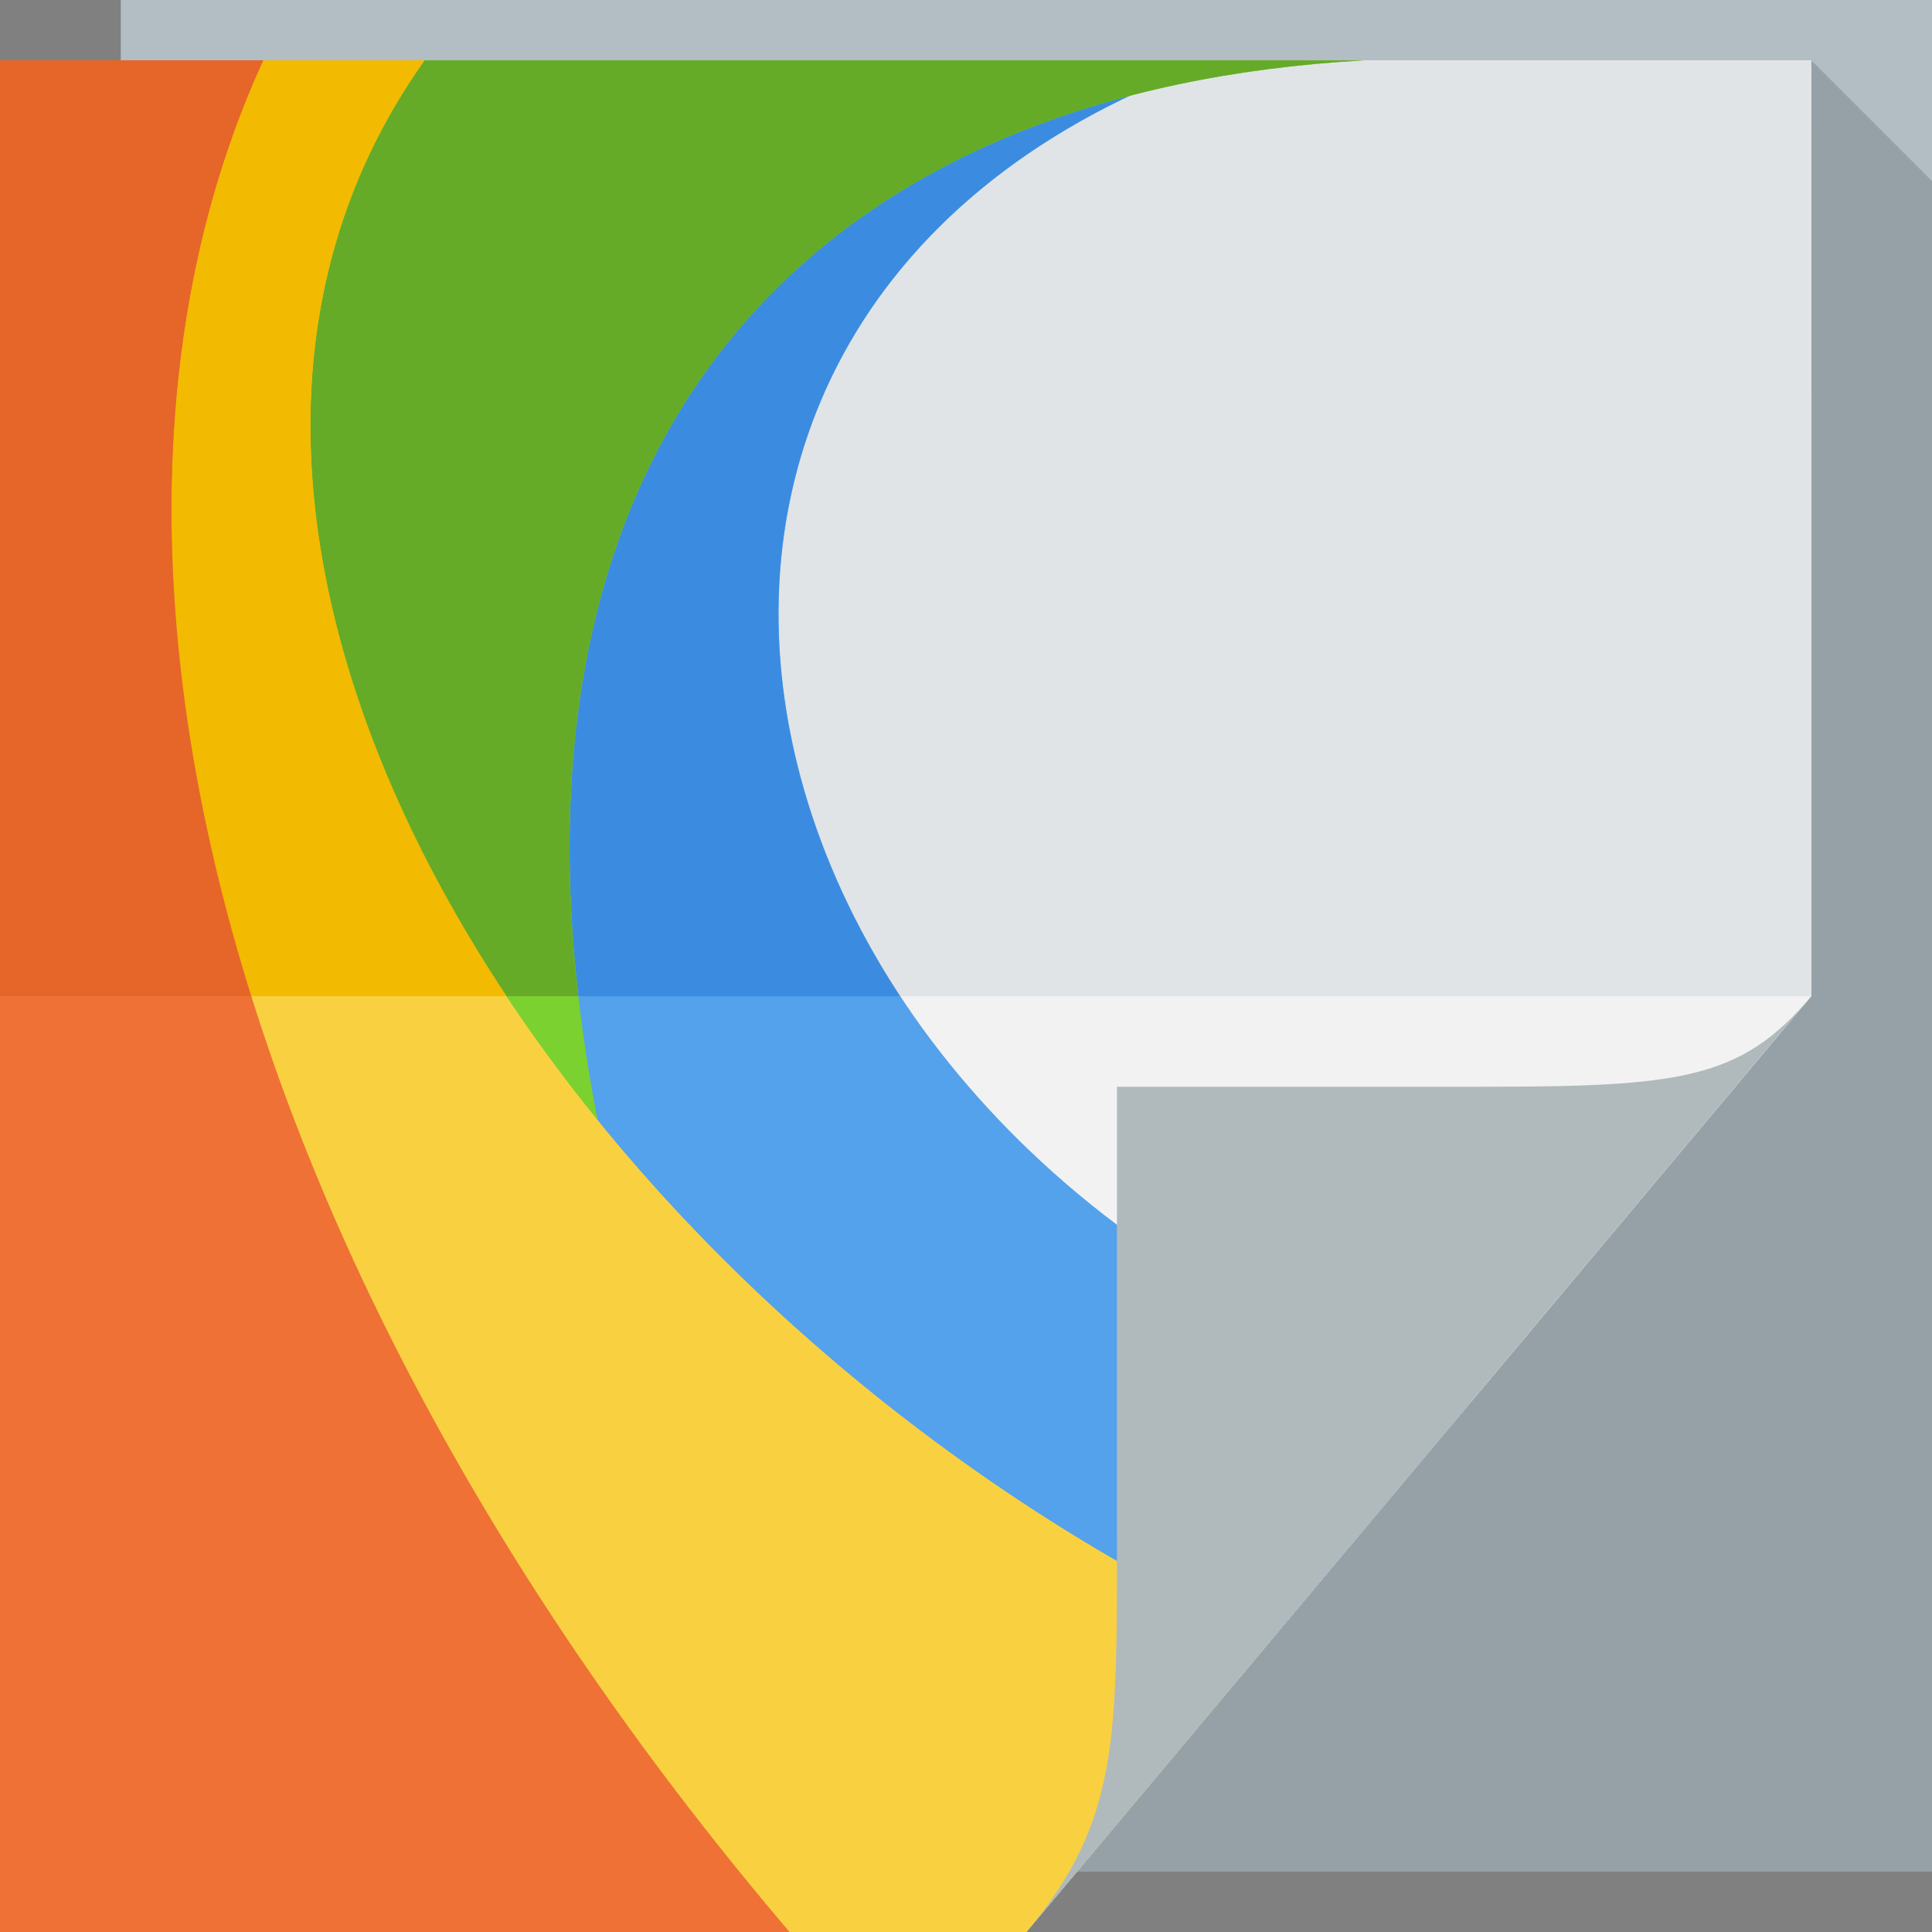 <?xml version="1.0" encoding="UTF-8" standalone="no"?>
<!-- Created with Inkscape (http://www.inkscape.org/) -->

<svg
   xmlns:dc="http://purl.org/dc/elements/1.1/"
   xmlns:cc="http://creativecommons.org/ns#"
   xmlns:rdf="http://www.w3.org/1999/02/22-rdf-syntax-ns#"
   xmlns:svg="http://www.w3.org/2000/svg"
   xmlns="http://www.w3.org/2000/svg"
   xmlns:xlink="http://www.w3.org/1999/xlink"
   xmlns:sodipodi="http://sodipodi.sourceforge.net/DTD/sodipodi-0.dtd"
   xmlns:inkscape="http://www.inkscape.org/namespaces/inkscape"
   version="1.1"
   width="64"
   height="64"
   id="svg13094"
   inkscape:version="0.48.4 r9939"
   sodipodi:docname="image-jpg.svg">
  <rect width="100%" height="100%" fill="#808080" stroke="none"/>
  <sodipodi:namedview
     pagecolor="#ffffff"
     bordercolor="#666666"
     borderopacity="1"
     objecttolerance="10"
     gridtolerance="10"
     guidetolerance="10"
     inkscape:pageopacity="0"
     inkscape:pageshadow="2"
     inkscape:window-width="1920"
     inkscape:window-height="1025"
     id="namedview78"
     showgrid="true"
     inkscape:zoom="10.429825"
     inkscape:cx="34.364442"
     inkscape:cy="30.610385"
     inkscape:window-x="-2"
     inkscape:window-y="32"
     inkscape:window-maximized="1"
     inkscape:current-layer="svg13094"
     showguides="false"
     inkscape:snap-bbox="true"
     inkscape:bbox-paths="true"
     inkscape:bbox-nodes="true"
     inkscape:snap-bbox-edge-midpoints="true"
     inkscape:snap-bbox-midpoints="true"
     inkscape:guide-bbox="true">
    <sodipodi:guide
       orientation="0,1"
       position="28.236,31.976"
       id="guide3112" />
    <sodipodi:guide
       orientation="0,1"
       position="28.907,30.969"
       id="guide3114" />
    <inkscape:grid
       type="xygrid"
       id="grid3125" />
  </sodipodi:namedview>
  <defs
     id="defs11">
    <linearGradient
       id="linearGradient3140">
      <stop
         offset="0"
         style="stop-color:#7ebd46;stop-opacity:1;"
         id="stop3142" />
      <stop
         offset="0.498"
         style="stop-color:#94d15d;stop-opacity:1;"
         id="stop3144" />
      <stop
         offset="0.514"
         style="stop-color:#7ebd46;stop-opacity:1;"
         id="stop3146" />
      <stop
         offset="1"
         style="stop-color:#94d15d;stop-opacity:1;"
         id="stop3148" />
    </linearGradient>
    <linearGradient
       x1="37.299"
       y1="126.88"
       x2="37.299"
       y2="66.854"
       id="linearGradient3152"
       xlink:href="#linearGradient3924-0"
       gradientUnits="userSpaceOnUse"
       gradientTransform="translate(0,-64)" />
    <linearGradient
       x1="48.918"
       y1="110.214"
       x2="32.67"
       y2="88"
       id="linearGradient3924-0"
       gradientUnits="userSpaceOnUse"
       gradientTransform="translate(0,-64)">
      <stop
         id="stop4003"
         style="stop-color:#4992df;stop-opacity:1;"
         offset="0" />
      <stop
         id="stop3080"
         style="stop-color:#63a2e3;stop-opacity:1;"
         offset="0.497" />
      <stop
         id="stop3078"
         style="stop-color:#4992df;stop-opacity:1;"
         offset="0.514" />
      <stop
         id="stop4005"
         style="stop-color:#63a2e3;stop-opacity:1;"
         offset="1" />
    </linearGradient>
    <linearGradient
       x1="37.299"
       y1="126.88"
       x2="37.299"
       y2="66.854"
       id="linearGradient3152-1"
       xlink:href="#linearGradient3140"
       gradientUnits="userSpaceOnUse"
       gradientTransform="translate(0,-64)" />
    <linearGradient
       x1="37.299"
       y1="126.88"
       x2="37.299"
       y2="66.854"
       id="linearGradient3152-1-6-9"
       xlink:href="#linearGradient3994-8"
       gradientUnits="userSpaceOnUse"
       gradientTransform="translate(0,-64)" />
    <linearGradient
       x1="48.918"
       y1="110.214"
       x2="32.67"
       y2="88"
       id="linearGradient3994-8"
       gradientUnits="userSpaceOnUse"
       gradientTransform="translate(0,-64)">
      <stop
         id="stop3996-2"
         style="stop-color:#d76e3d;stop-opacity:1;"
         offset="0" />
      <stop
         id="stop3998-2"
         style="stop-color:#e97e4c;stop-opacity:1;"
         offset="0.497" />
      <stop
         id="stop4000-6"
         style="stop-color:#d76e3d;stop-opacity:1;"
         offset="0.514" />
      <stop
         id="stop4002-3"
         style="stop-color:#e97e4c;stop-opacity:1;"
         offset="1" />
    </linearGradient>
    <linearGradient
       x1="27.901"
       y1="128"
       x2="27.901"
       y2="66"
       id="linearGradient3152-1-6-1"
       xlink:href="#linearGradient3483"
       gradientUnits="userSpaceOnUse"
       gradientTransform="translate(0,-64)" />
    <linearGradient
       gradientTransform="translate(0,-64)"
       gradientUnits="userSpaceOnUse"
       id="linearGradient3483"
       y2="88"
       x2="32.67"
       y1="110.214"
       x1="48.918">
      <stop
         offset="0"
         style="stop-color:#e5c44a;stop-opacity:1;"
         id="stop3485" />
      <stop
         offset="0.5"
         style="stop-color:#f4d463;stop-opacity:1;"
         id="stop3487" />
      <stop
         offset="0.516"
         style="stop-color:#e5c44a;stop-opacity:1;"
         id="stop3489" />
      <stop
         offset="1"
         style="stop-color:#f4d463;stop-opacity:1;"
         id="stop3491" />
    </linearGradient>
    <linearGradient
       x1="48.918"
       y1="46.214"
       x2="32.67"
       y2="24"
       id="linearGradient4259-6-5"
       gradientUnits="userSpaceOnUse">
      <stop
         id="stop3988-6-2"
         style="stop-color:#ffffff;stop-opacity:0.53"
         offset="0" />
      <stop
         id="stop3990-9-1"
         style="stop-color:#ffffff;stop-opacity:0"
         offset="1" />
    </linearGradient>
    <linearGradient
       gradientUnits="userSpaceOnUse"
       id="linearGradient3828-5-5"
       y2="2"
       x2="31"
       y1="64"
       x1="31">
      <stop
         offset="0"
         style="stop-color:#f2f2f2;stop-opacity:1"
         id="stop3830-3-3" />
      <stop
         offset="0.501"
         style="stop-color:#f2f2f2;stop-opacity:1"
         id="stop3832-1-1" />
      <stop
         offset="0.501"
         style="stop-color:#e0e4e6;stop-opacity:1"
         id="stop3834-8-6" />
      <stop
         offset="1"
         style="stop-color:#e0e4e6;stop-opacity:1"
         id="stop3836-7-4" />
    </linearGradient>
    <linearGradient
       y2="2"
       x2="22.819"
       y1="64"
       x1="22.819"
       gradientUnits="userSpaceOnUse"
       id="linearGradient3146"
       xlink:href="#linearGradient3828-5-5"
       inkscape:collect="always"
       gradientTransform="translate(-18,17)" />
  </defs>
  <path
     inkscape:connector-curvature="0"
     d="M 4,0 64,0 64,62 4,62 z"
     id="path3960"
     style="fill:#b2bdc4;fill-opacity:1;fill-rule:nonzero" />
  <path
     inkscape:connector-curvature="0"
     style="fill:#222e33;fill-opacity:0.194;fill-rule:nonzero"
     d="M 60,2 60,33 35.678,62 64,62 64,37 64,6 60,2 z"
     id="path3900" />
  <path
     inkscape:connector-curvature="0"
     d="M 0,2 60,2 60,33 34,64 0,64 z"
     id="path4257"
     style="fill:url(#linearGradient4259-6-5);fill-rule:nonzero" />
  <path
     inkscape:connector-curvature="0"
     d="M 0,2 60,2 60,33 34,64 0,64 z"
     id="path3982"
     style="color:#000000;fill:#f2f2f2;fill-opacity:1;fill-rule:nonzero;stroke:none;stroke-width:1;marker:none;visibility:visible;display:inline;overflow:visible;enable-background:accumulate" />
  <rect
     style="color:#000000;fill:#e0e4e6;fill-opacity:1;fill-rule:nonzero;stroke:none;stroke-width:1;marker:none;visibility:visible;display:inline;overflow:visible;enable-background:accumulate"
     id="rect3127"
     width="60"
     height="31"
     x="0"
     y="2" />
  <path
     style="fill:#54a1ec;fill-opacity:1"
     id="path3206"
     d="M 0,2 0,64 34,64 48.75,46.406 C 23.384,38.891 16.852,10.206 40.289,2 z"
     inkscape:connector-curvature="0" />
  <path
     style="fill:#3b8ce1;fill-opacity:1"
     d="M 0 2 L 0 33 L 29.812 33 C 22.406 21.723 24.832 7.41 40.281 2 L 0 2 z "
     id="path3046-8" />
  <path
     style="color:#000000;fill:#7bd130;fill-opacity:1;fill-rule:nonzero;stroke-width:1;stroke-linecap:butt;stroke-linejoin:miter;stroke-miterlimit:4;stroke-opacity:1;stroke-dasharray:none;stroke-dashoffset:0;marker:none;visibility:visible;display:inline;overflow:visible;enable-background:accumulate"
     id="path3218"
     d="M 0,2 V 64 H 1.375 L 25.594,54.688 C 10.638,21.185 22.137,3.274 45.188,2 H 0 z"
     inkscape:connector-curvature="0" />
  <path
     style="color:#000000;fill:#65ab28;fill-opacity:1;fill-rule:nonzero;stroke-width:1;stroke-linecap:butt;stroke-linejoin:miter;stroke-miterlimit:4;stroke-opacity:1;stroke-dasharray:none;stroke-dashoffset:0;marker:none;visibility:visible;display:inline;overflow:visible;enable-background:accumulate"
     d="M 0 2 L 0 33 L 19.156 33 C 16.924 13.451 27.752 2.964 45.188 2 L 0 2 z "
     id="path3820-5" />
  <path
     style="color:#000000;fill:#f9d140;fill-opacity:1;fill-rule:nonzero;stroke:none;stroke-width:1;marker:none;visibility:visible;display:inline;overflow:visible;enable-background:accumulate"
     id="path3230"
     d="m 0,2 0,62 34,0 8.094,-9.656 C 19.161,43.851 2.466,18.279 14.062,2 z"
     inkscape:connector-curvature="0" />
  <path
     style="color:#000000;fill:#f2ba00;fill-opacity:1;fill-rule:nonzero;stroke-width:1;stroke-linecap:butt;stroke-linejoin:miter;stroke-miterlimit:4;stroke-opacity:1;stroke-dasharray:none;stroke-dashoffset:0;marker:none;visibility:visible;display:inline;overflow:visible;enable-background:accumulate;stroke:none"
     d="M 0 2 L 0 33 L 16.781 33 C 9.842 22.542 7.734 10.884 14.062 2 L 0 2 z "
     id="path3818-9" />
  <path
     style="color:#000000;fill:#ef7135;fill-opacity:1;fill-rule:nonzero;stroke-width:1;stroke-linecap:butt;stroke-linejoin:miter;stroke-miterlimit:4;stroke-opacity:1;stroke-dasharray:none;stroke-dashoffset:0;marker:none;visibility:visible;display:inline;overflow:visible;enable-background:accumulate"
     id="path3234"
     d="m 0,2 0,62 26.156,0 C 7.783,42.416 1.234,18.312 8.719,2 z"
     inkscape:connector-curvature="0" />
  <path
     style="color:#000000;fill:#e66528;fill-opacity:1;fill-rule:nonzero;stroke-width:1;stroke-linecap:butt;stroke-linejoin:miter;stroke-miterlimit:4;stroke-opacity:1;stroke-dasharray:none;stroke-dashoffset:0;marker:none;visibility:visible;display:inline;overflow:visible;enable-background:accumulate"
     d="M 0 2 L 0 33 L 8.312 33 C 4.719 21.507 4.75 10.649 8.719 2 L 0 2 z "
     id="path3816-1" />
  <path
     inkscape:connector-curvature="0"
     d="M 34,64 60,33 c -2.329,2.776 -4.361,3 -11,3 H 37 v 15 c 0,6.644 0.044,9.37 -3,13 z"
     id="path4278"
     style="fill:#b0babd;fill-opacity:1;fill-rule:nonzero" />
</svg>
